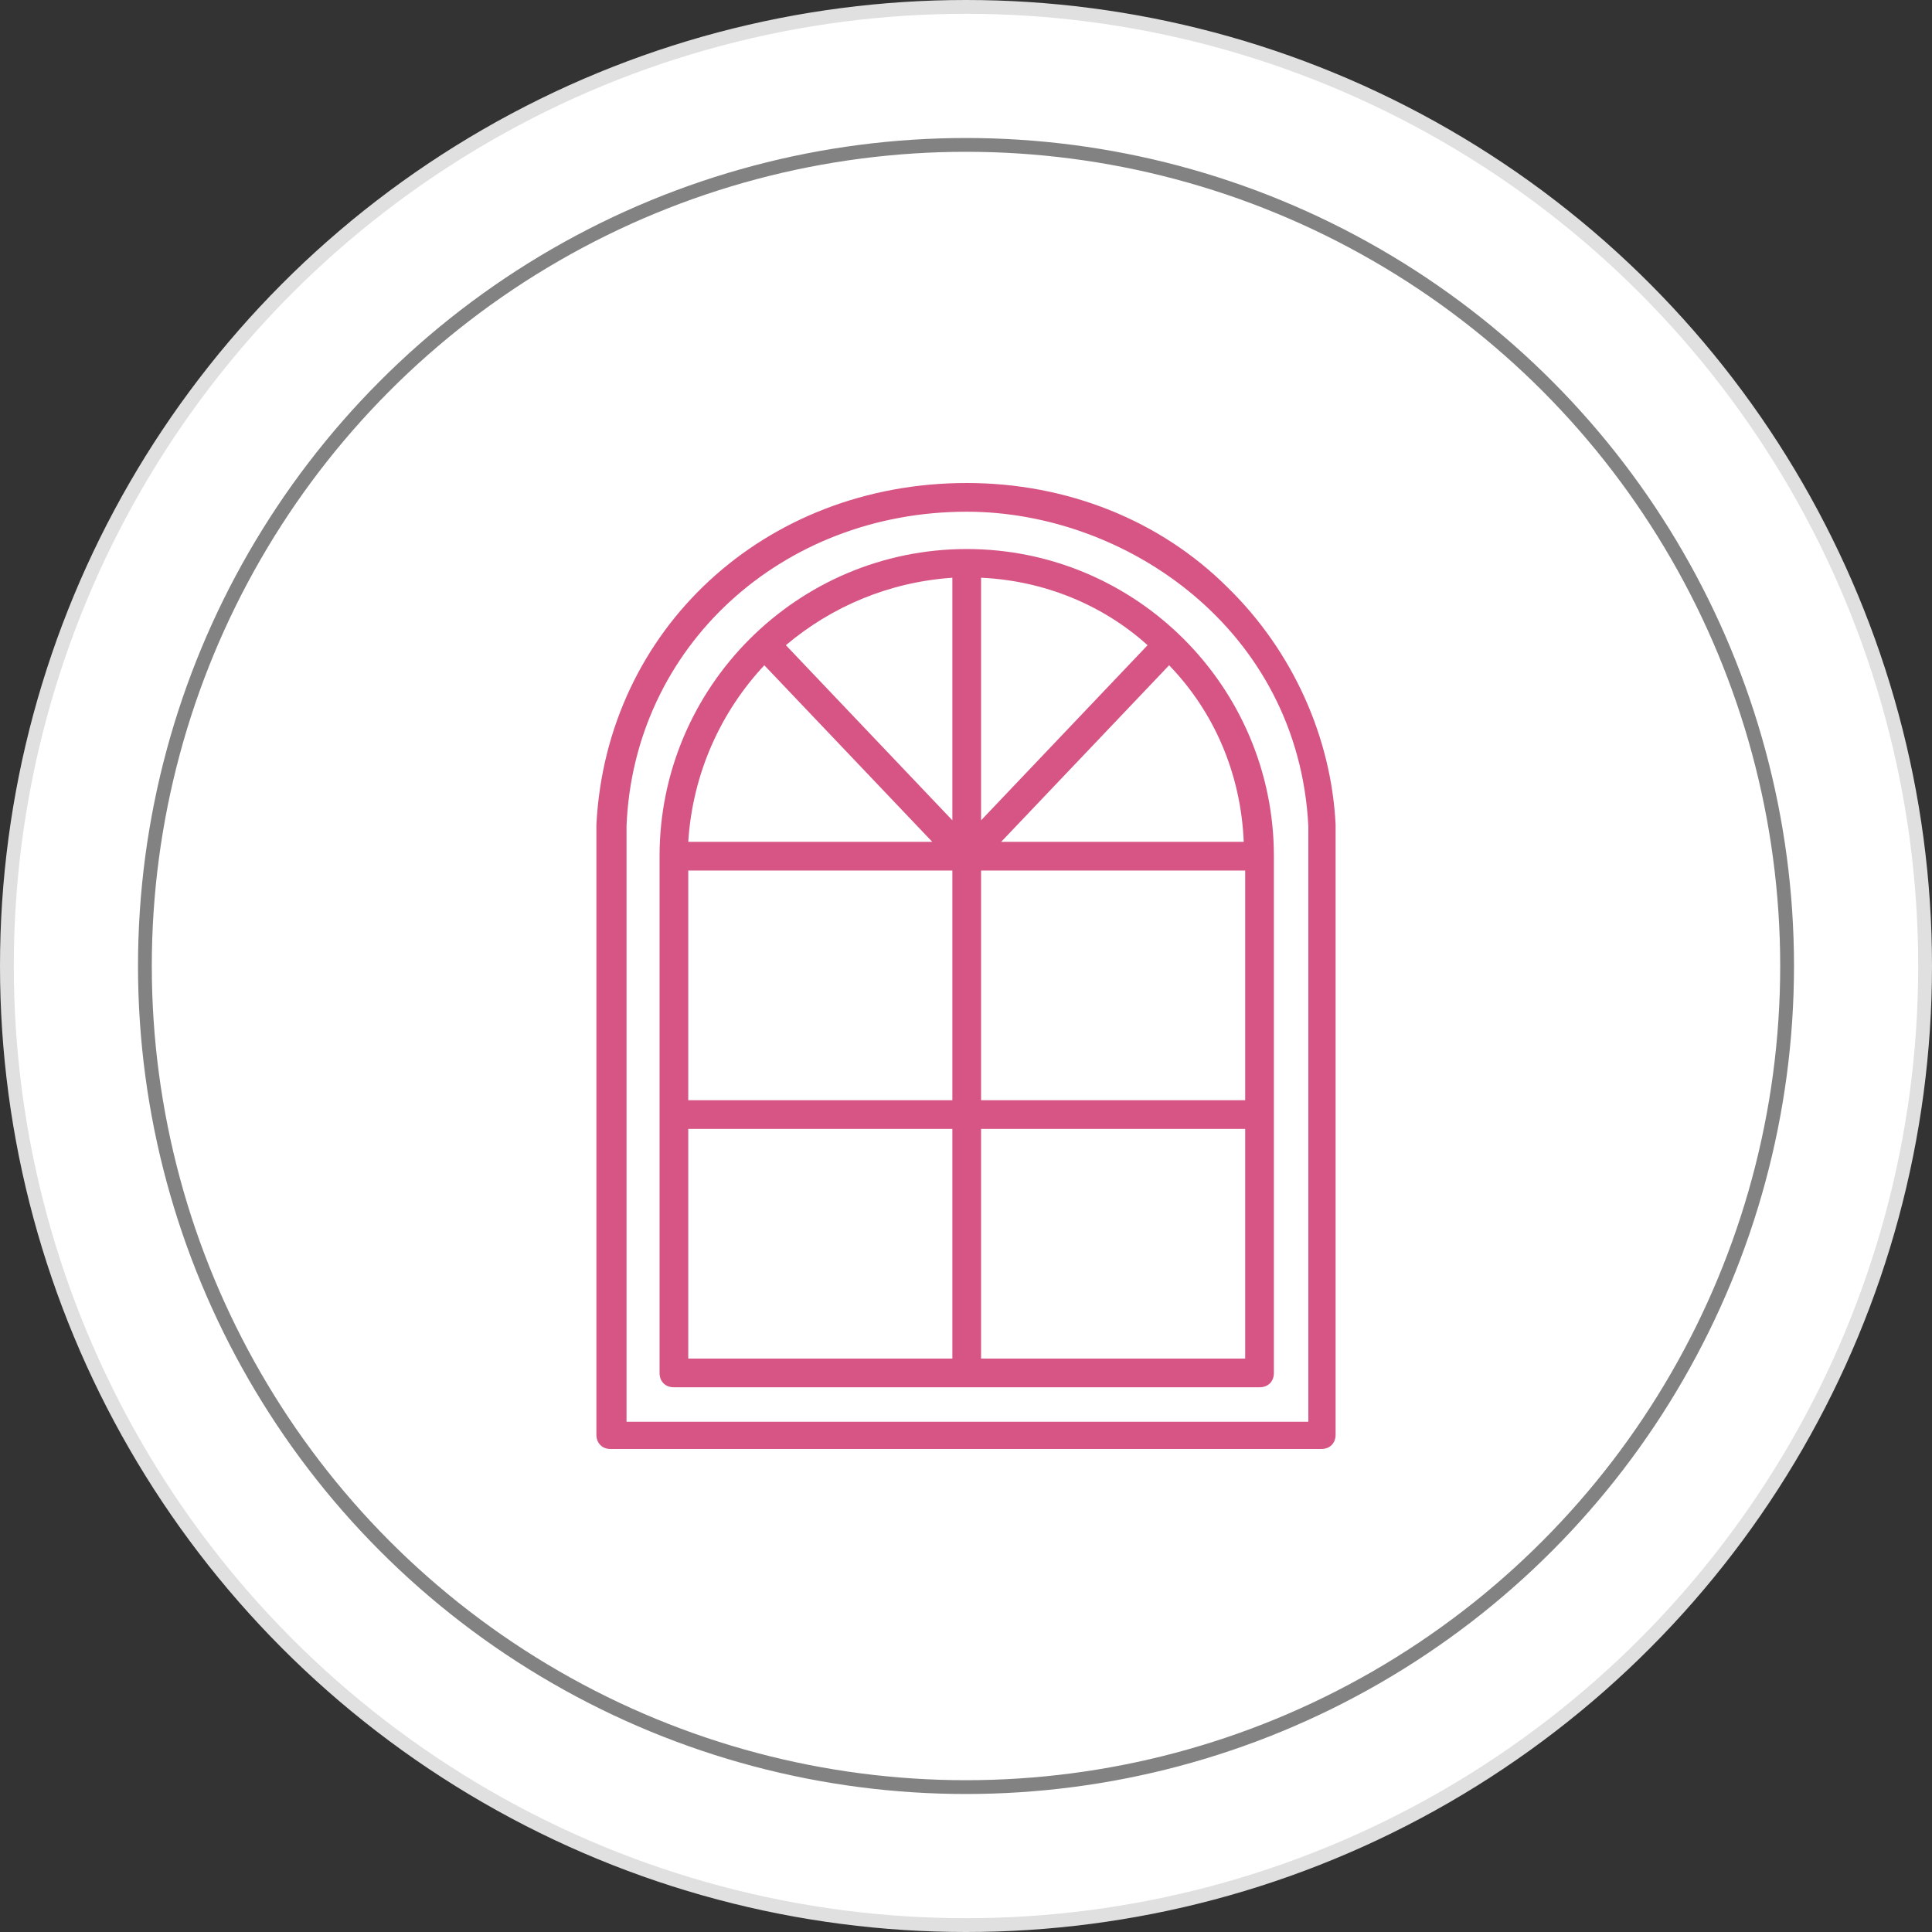 <svg width="140" height="140" viewBox="0 0 140 140" fill="none" xmlns="http://www.w3.org/2000/svg">
<rect x="0" y="0" width="140" height="140" fill="#333333" stroke="none"/>
<circle cx="70" cy="70" r="69.5" fill="white" stroke="#E0E0E0"/>
<circle cx="70" cy="70" r="59.5" fill="white" stroke="#828282"/>
<path d="M70.052 39.785C57.779 39.785 47.794 49.77 47.794 62.043V99.487C47.794 100.111 48.21 100.527 48.834 100.527H91.27C91.895 100.527 92.311 100.111 92.311 99.487V62.043C92.311 49.77 82.326 39.785 70.052 39.785ZM55.386 48.209L67.556 61.003H49.874C50.186 56.01 52.266 51.538 55.386 48.209ZM69.012 98.447H49.874V81.805H69.012V98.447V98.447ZM69.012 79.725H49.874V63.083H69.012V79.725V79.725ZM69.012 59.443L56.947 46.753C60.275 43.945 64.435 42.177 69.012 41.865V59.443ZM90.126 61.003H72.548L84.718 48.209C87.942 51.538 89.918 56.01 90.126 61.003ZM71.092 41.865C75.669 42.073 79.933 43.841 83.158 46.753L71.092 59.443V41.865ZM90.23 98.447H71.092V81.805H90.23V98.447ZM90.23 79.725H71.092V63.083H90.23V79.725Z" fill="#D75584"/>
<path d="M88.982 42.593C84.094 37.704 77.333 35 70.052 35C55.386 35 43.945 45.609 43.217 59.755V103.96C43.217 104.584 43.633 105 44.257 105H95.743C96.367 105 96.783 104.584 96.783 103.96V59.755C96.471 53.41 93.663 47.169 88.982 42.593ZM94.807 103.024H45.401V59.859C45.921 46.857 56.635 37.08 70.052 37.08C81.597 37.08 94.079 45.609 94.807 59.859V103.024Z" fill="#D75584"/>
</svg>
